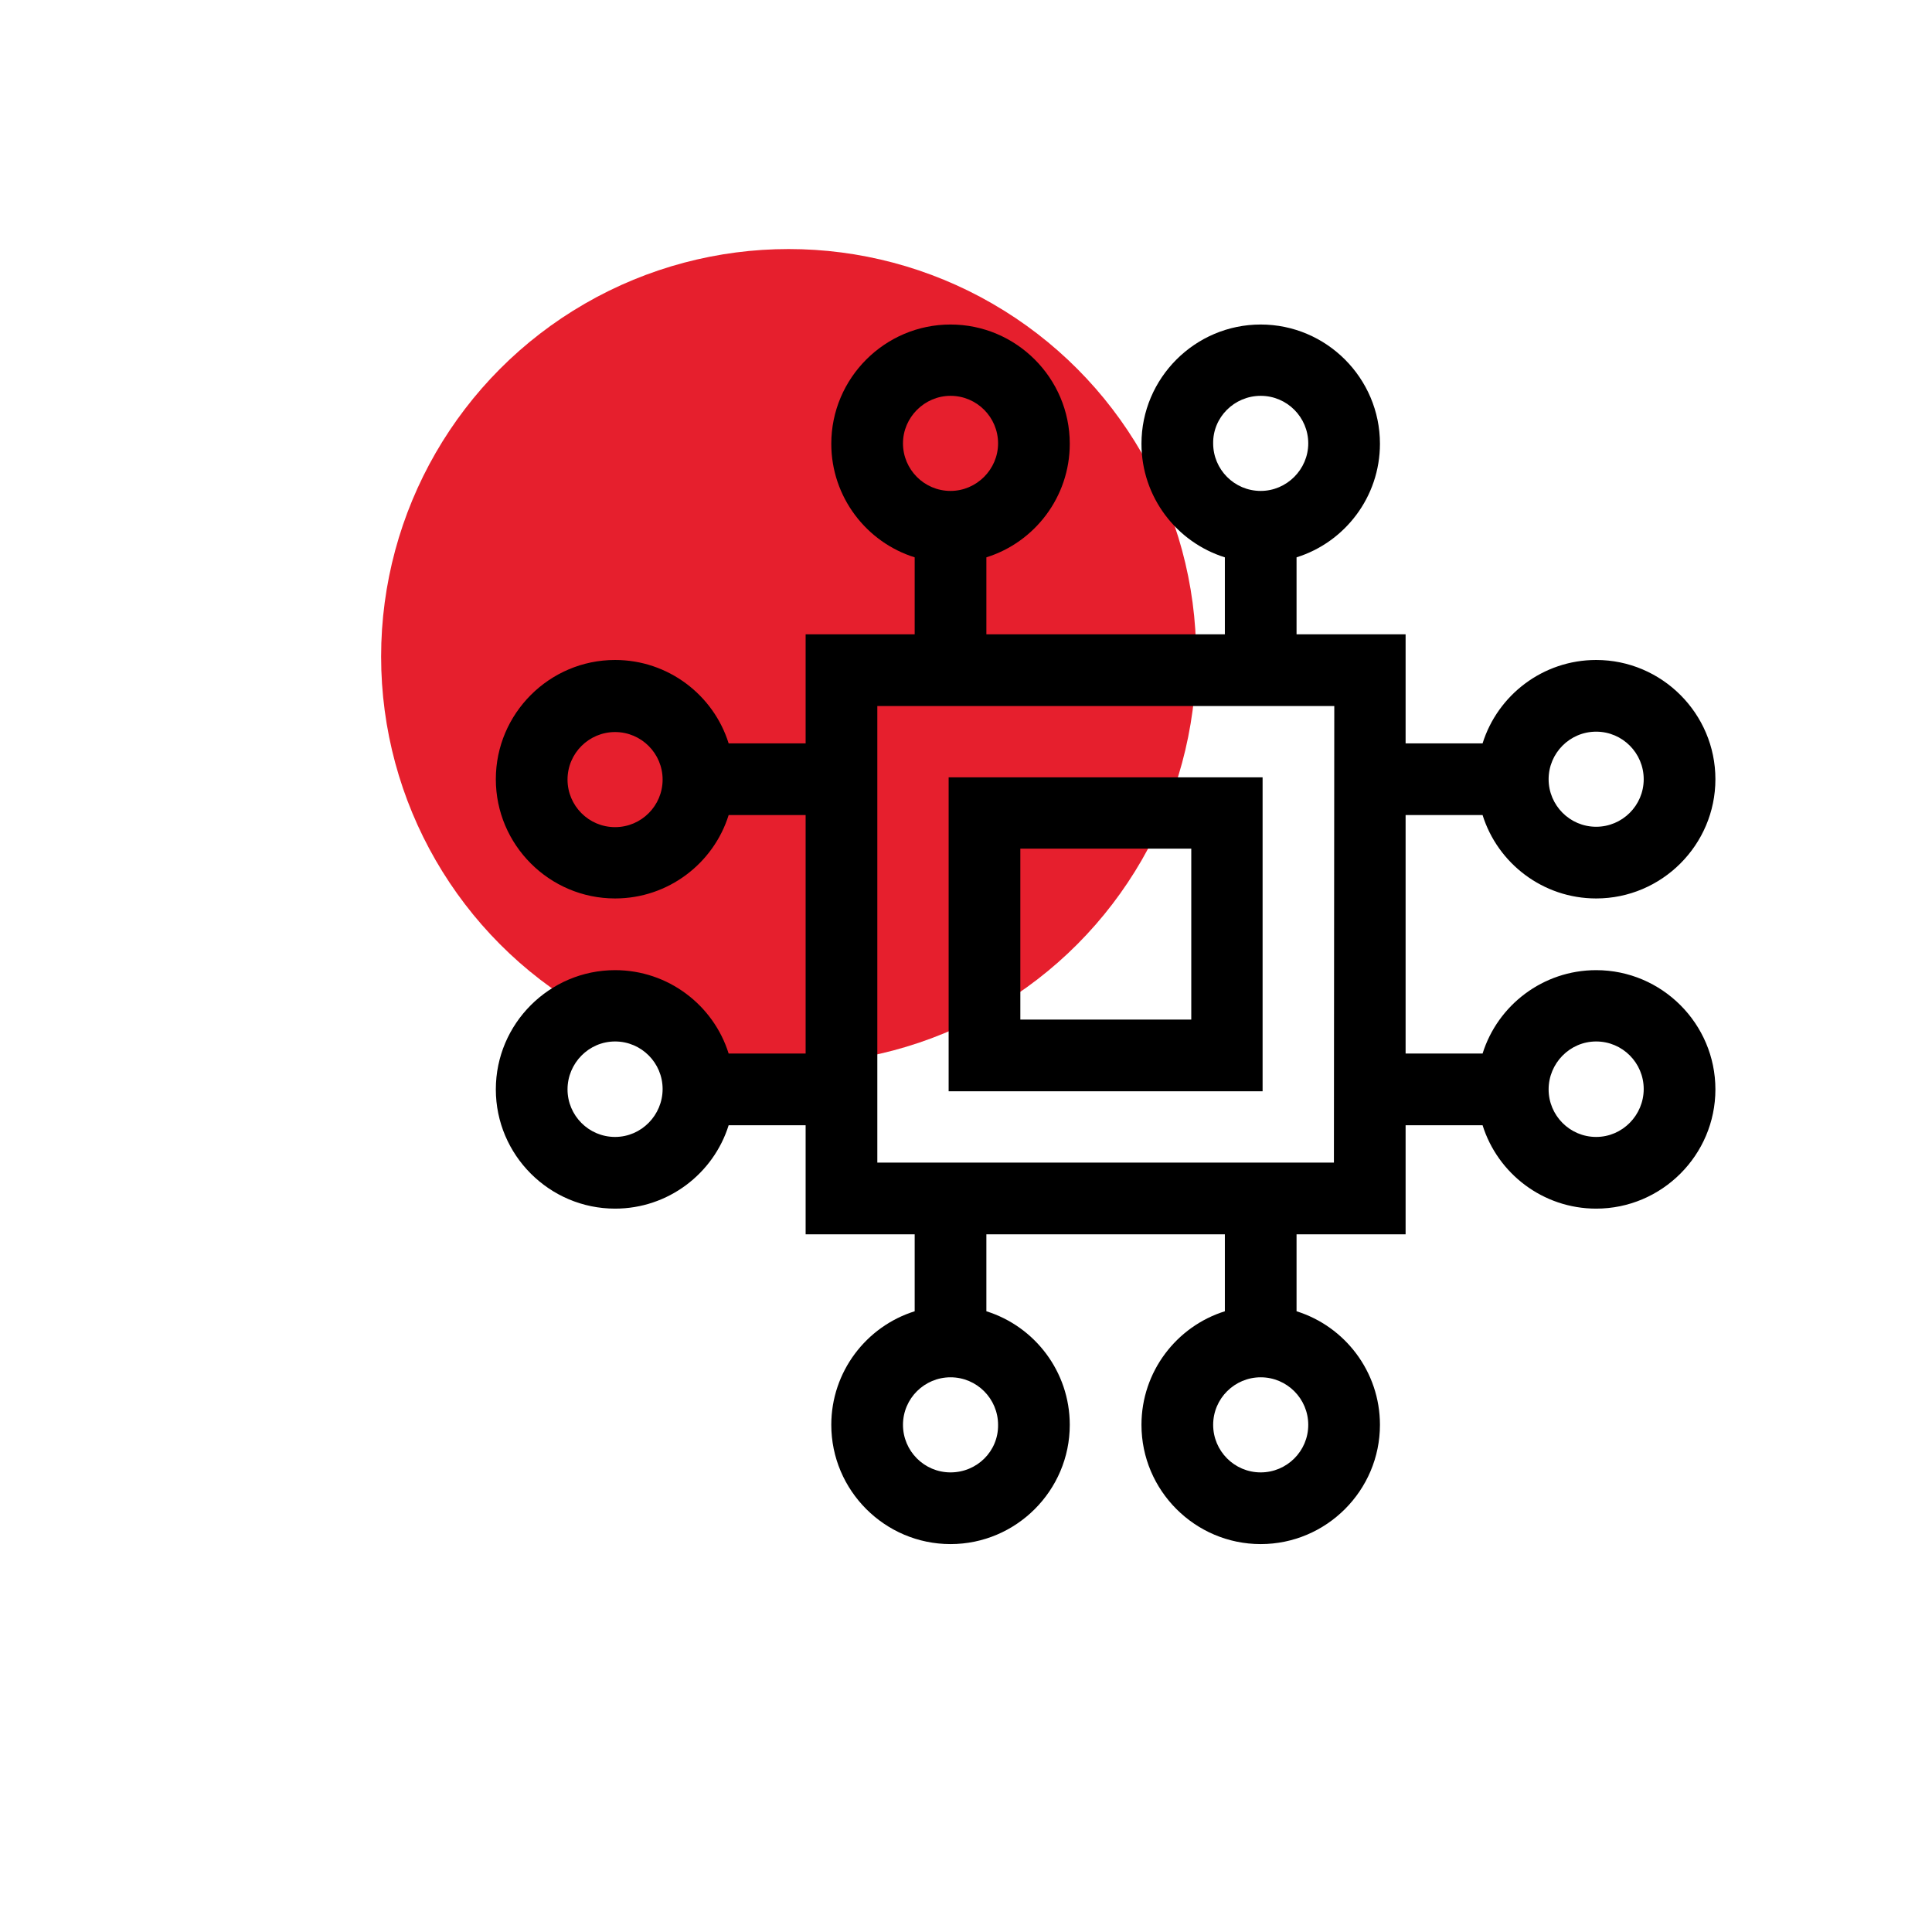 <?xml version="1.0" encoding="utf-8"?>
<!-- Generator: Adobe Illustrator 25.0.1, SVG Export Plug-In . SVG Version: 6.00 Build 0)  -->
<svg version="1.1" id="Layer_1" xmlns="http://www.w3.org/2000/svg" xmlns:xlink="http://www.w3.org/1999/xlink" x="0px" y="0px"
	 viewBox="0 0 512 512" style="enable-background:new 0 0 512 512;" xml:space="preserve">
<style type="text/css">
	.st0{fill:#E61F2D;}
</style>
<circle class="st0" cx="209" cy="174" r="108"/>
<g>
	<path d="M334.6,206h-83.2v83.2h83.2L334.6,206L334.6,206z M315.7,270.2h-45.3v-45.3h45.3V270.2z"/>
	<path d="M423,257.1c-14.1,0-26.1,9.3-30.1,22.1h-20.4V216h20.4c4,12.8,16,22.1,30.1,22.1c17.4,0,31.6-14.2,31.6-31.6
		s-14.2-31.6-31.6-31.6c-14.1,0-26.1,9.3-30.1,22.1h-20.4v-28.9h-28.9v-20.4c12.8-4,22.1-16,22.1-30.1c0-17.4-14.2-31.6-31.6-31.6
		c-17.4,0-31.6,14.2-31.6,31.6c0,14.1,9.3,26.1,22.1,30.1v20.4h-63.2v-20.4c12.8-4,22.1-16,22.1-30.1c0-17.4-14.2-31.6-31.6-31.6
		c-17.4,0-31.6,14.2-31.6,31.6c0,14.1,9.3,26.1,22.1,30.1v20.4h-28.9v28.9h-20.4c-4-12.8-16-22.1-30.1-22.1
		c-17.4,0-31.6,14.2-31.6,31.6c0,17.4,14.2,31.6,31.6,31.6c14.1,0,26.1-9.3,30.1-22.1h20.4v63.2h-20.4c-4-12.8-16-22.1-30.1-22.1
		c-17.4,0-31.6,14.2-31.6,31.6s14.2,31.6,31.6,31.6c14.1,0,26.1-9.3,30.1-22.1h20.4v28.9h28.9v20.4c-12.8,4-22.1,16-22.1,30.1
		c0,17.4,14.2,31.6,31.6,31.6c17.4,0,31.6-14.2,31.6-31.6c0-14.1-9.3-26.1-22.1-30.1v-20.4h63.2v20.4c-12.8,4-22.1,16-22.1,30.1
		c0,17.4,14.2,31.6,31.6,31.6c17.4,0,31.6-14.2,31.6-31.6c0-14.1-9.3-26.1-22.1-30.1v-20.4h28.9v-28.9h20.4
		c4,12.8,16,22.1,30.1,22.1c17.4,0,31.6-14.2,31.6-31.6S440.4,257.1,423,257.1z M423,193.9c7,0,12.6,5.7,12.6,12.6
		c0,7-5.7,12.6-12.6,12.6c-7,0-12.6-5.7-12.6-12.6C410.4,199.6,416,193.9,423,193.9z M334.1,104.9c7,0,12.6,5.7,12.6,12.6
		s-5.7,12.6-12.6,12.6c-7,0-12.6-5.7-12.6-12.6C321.4,110.6,327.1,104.9,334.1,104.9z M251.9,104.9c7,0,12.6,5.7,12.6,12.6
		s-5.7,12.6-12.6,12.6c-7,0-12.6-5.7-12.6-12.6C239.3,110.6,245,104.9,251.9,104.9z M163,219.2c-7,0-12.6-5.7-12.6-12.6
		c0-7,5.7-12.6,12.6-12.6c7,0,12.6,5.7,12.6,12.6C175.6,213.5,170,219.2,163,219.2z M163,301.3c-7,0-12.6-5.7-12.6-12.6
		S156,276,163,276c7,0,12.6,5.7,12.6,12.6S170,301.3,163,301.3L163,301.3z M251.9,390.2c-7,0-12.6-5.7-12.6-12.6
		c0-7,5.7-12.6,12.6-12.6c7,0,12.6,5.7,12.6,12.6C264.6,384.6,258.9,390.2,251.9,390.2z M334.1,390.2c-7,0-12.6-5.7-12.6-12.6
		c0-7,5.7-12.6,12.6-12.6c7,0,12.6,5.7,12.6,12.6C346.7,384.6,341,390.2,334.1,390.2z M353.5,308.1H232.5V187.1h121.1L353.5,308.1
		L353.5,308.1z M423,301.3c-7,0-12.6-5.7-12.6-12.6S416,276,423,276c7,0,12.6,5.7,12.6,12.6S430,301.3,423,301.3L423,301.3z"/>
</g>
</svg>

